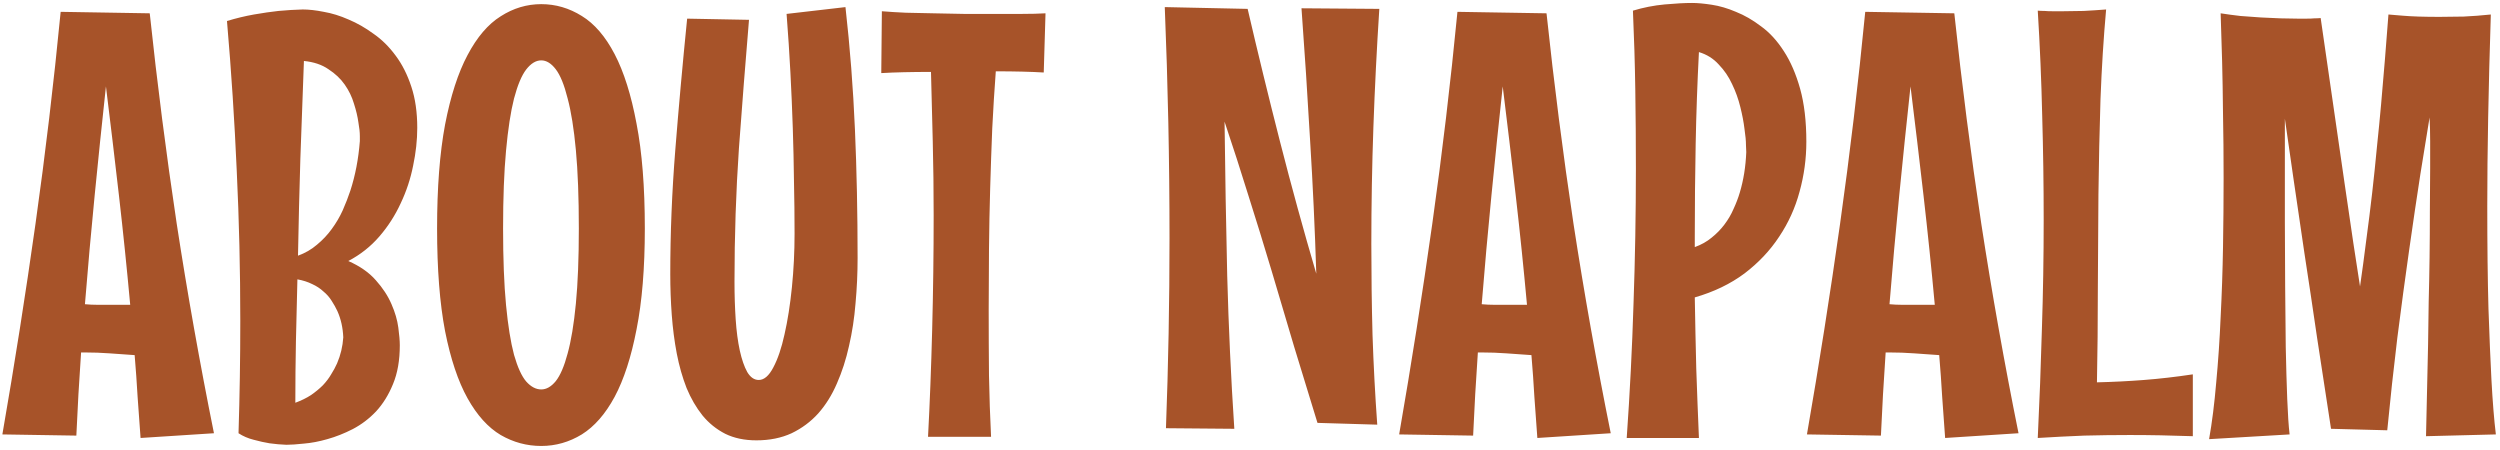 <svg width="528" height="95" viewBox="0 0 528 95" fill="none" xmlns="http://www.w3.org/2000/svg">
<path d="M29.688 92.5C29.479 89.625 29.271 86.729 29.062 83.812C28.896 80.896 28.688 77.958 28.438 75C26.604 74.875 24.833 74.75 23.125 74.625C21.417 74.5 19.688 74.438 17.938 74.438H17.125C16.917 77.438 16.729 80.396 16.562 83.312C16.396 86.229 16.25 89.125 16.125 92L0.5 91.75C3.083 76.875 5.417 62.042 7.5 47.25C9.583 32.458 11.354 17.542 12.812 2.5L31.625 2.812C33.208 17.688 35.104 32.479 37.312 47.188C39.562 61.854 42.188 76.625 45.188 91.5L29.688 92.5ZM22.375 18.25C21.542 25.917 20.75 33.562 20 41.188C19.25 48.812 18.562 56.5 17.938 64.25C18.812 64.333 19.708 64.375 20.625 64.375C21.542 64.375 22.479 64.375 23.438 64.375H27.5C26.792 56.625 26 48.938 25.125 41.312C24.25 33.688 23.333 26 22.375 18.25ZM88.125 27C88.125 29.583 87.833 32.25 87.25 35C86.708 37.75 85.833 40.396 84.625 42.938C83.458 45.479 81.958 47.812 80.125 49.938C78.292 52.062 76.104 53.792 73.562 55.125C76.021 56.208 77.958 57.562 79.375 59.188C80.833 60.812 81.938 62.5 82.688 64.25C83.438 65.958 83.917 67.604 84.125 69.188C84.333 70.729 84.438 71.979 84.438 72.938C84.438 76.104 83.958 78.833 83 81.125C82.083 83.375 80.896 85.292 79.438 86.875C77.979 88.417 76.333 89.667 74.5 90.625C72.708 91.542 70.917 92.25 69.125 92.75C67.375 93.25 65.729 93.562 64.188 93.688C62.646 93.854 61.417 93.938 60.5 93.938C59.333 93.896 58.146 93.792 56.938 93.625C55.896 93.458 54.771 93.208 53.562 92.875C52.396 92.583 51.333 92.125 50.375 91.5C50.625 83.583 50.75 75.688 50.75 67.812C50.75 57.104 50.5 46.521 50 36.062C49.542 25.604 48.854 15.062 47.938 4.438C49.854 3.854 51.75 3.396 53.625 3.062C55.542 2.729 57.271 2.479 58.812 2.312C60.604 2.146 62.312 2.042 63.938 2C65.229 2 66.708 2.167 68.375 2.5C70.083 2.792 71.833 3.333 73.625 4.125C75.417 4.875 77.167 5.875 78.875 7.125C80.625 8.333 82.188 9.875 83.562 11.75C84.938 13.583 86.042 15.771 86.875 18.312C87.708 20.812 88.125 23.708 88.125 27ZM76 29.812C76 29.854 76 29.5 76 28.75C76 27.958 75.896 26.979 75.688 25.812C75.521 24.604 75.208 23.292 74.75 21.875C74.333 20.458 73.688 19.125 72.812 17.875C71.938 16.625 70.792 15.542 69.375 14.625C68 13.667 66.271 13.083 64.188 12.875C63.938 19.75 63.688 26.604 63.438 33.438C63.229 40.271 63.062 47.125 62.938 54C64.438 53.458 65.771 52.688 66.938 51.688C68.146 50.688 69.188 49.583 70.062 48.375C70.979 47.125 71.75 45.812 72.375 44.438C73 43.021 73.542 41.625 74 40.25C75.042 37.042 75.708 33.562 76 29.812ZM72.5 71.25C72.417 69.208 72 67.354 71.25 65.688C70.917 64.979 70.521 64.271 70.062 63.562C69.604 62.812 69.021 62.146 68.312 61.562C67.646 60.938 66.854 60.417 65.938 60C65.021 59.542 63.979 59.208 62.812 59C62.688 63.375 62.583 67.729 62.5 72.062C62.417 76.354 62.375 80.688 62.375 85.062C63.625 84.604 64.729 84.062 65.688 83.438C66.646 82.771 67.479 82.083 68.188 81.375C68.896 80.625 69.479 79.854 69.938 79.062C70.438 78.271 70.854 77.5 71.188 76.75C71.938 75 72.375 73.167 72.5 71.25ZM136.188 48.25C136.188 56.625 135.604 63.729 134.438 69.562C133.312 75.396 131.771 80.146 129.812 83.812C127.854 87.438 125.542 90.083 122.875 91.75C120.208 93.375 117.354 94.188 114.312 94.188C111.271 94.188 108.417 93.417 105.75 91.875C103.083 90.292 100.75 87.708 98.75 84.125C96.75 80.542 95.167 75.812 94 69.938C92.875 64.062 92.312 56.833 92.312 48.25C92.312 39.625 92.875 32.312 94 26.312C95.167 20.271 96.75 15.375 98.75 11.625C100.75 7.833 103.083 5.104 105.75 3.438C108.417 1.729 111.271 0.875 114.312 0.875C117.354 0.875 120.208 1.708 122.875 3.375C125.542 5 127.854 7.688 129.812 11.438C131.771 15.188 133.312 20.083 134.438 26.125C135.604 32.125 136.188 39.5 136.188 48.25ZM122.25 48.25C122.25 41.708 122.042 36.188 121.625 31.688C121.208 27.188 120.625 23.542 119.875 20.75C119.167 17.917 118.333 15.875 117.375 14.625C116.417 13.375 115.396 12.75 114.312 12.75C113.188 12.75 112.125 13.396 111.125 14.688C110.167 15.938 109.312 17.979 108.562 20.812C107.854 23.604 107.292 27.271 106.875 31.812C106.458 36.312 106.25 41.792 106.25 48.25C106.25 54.667 106.458 60.062 106.875 64.438C107.292 68.771 107.854 72.271 108.562 74.938C109.312 77.562 110.167 79.438 111.125 80.562C112.125 81.688 113.188 82.25 114.312 82.25C115.396 82.25 116.417 81.667 117.375 80.5C118.333 79.292 119.167 77.354 119.875 74.688C120.625 71.979 121.208 68.458 121.625 64.125C122.042 59.792 122.25 54.5 122.25 48.25ZM178.562 1.5C179.521 10 180.188 18.604 180.562 27.312C180.938 35.979 181.125 45.042 181.125 54.5C181.125 57.708 180.979 60.896 180.688 64.062C180.438 67.188 179.979 70.188 179.312 73.062C178.688 75.896 177.833 78.542 176.75 81C175.708 83.417 174.396 85.521 172.812 87.312C171.229 89.062 169.354 90.458 167.188 91.5C165.021 92.5 162.542 93 159.75 93C157.25 93 155.062 92.542 153.188 91.625C151.312 90.667 149.708 89.375 148.375 87.75C147.042 86.083 145.917 84.146 145 81.938C144.125 79.688 143.438 77.271 142.938 74.688C142.438 72.062 142.083 69.333 141.875 66.5C141.667 63.667 141.562 60.812 141.562 57.938C141.562 49.271 141.917 40.5 142.625 31.625C143.333 22.708 144.167 13.479 145.125 3.938L158.188 4.188C157.438 13.146 156.729 22.188 156.062 31.312C155.438 40.438 155.125 49.833 155.125 59.5C155.125 62.292 155.208 64.938 155.375 67.438C155.542 69.938 155.833 72.146 156.25 74.062C156.667 75.938 157.188 77.438 157.812 78.562C158.479 79.688 159.292 80.25 160.25 80.25C161.375 80.25 162.396 79.375 163.312 77.625C164.271 75.833 165.062 73.5 165.688 70.625C166.354 67.708 166.875 64.396 167.25 60.688C167.625 56.979 167.812 53.208 167.812 49.375C167.812 45.708 167.771 42.021 167.688 38.312C167.646 34.604 167.562 30.854 167.438 27.062C167.312 23.229 167.146 19.333 166.938 15.375C166.729 11.375 166.458 7.229 166.125 2.938L178.562 1.5ZM220.438 15.312C219.104 15.229 217.562 15.167 215.812 15.125C214.104 15.083 212.271 15.062 210.312 15.062C210.021 18.938 209.771 22.958 209.562 27.125C209.396 31.25 209.25 35.458 209.125 39.75C209 44 208.917 48.292 208.875 52.625C208.833 56.917 208.812 61.167 208.812 65.375C208.812 70.167 208.833 74.812 208.875 79.312C208.958 83.771 209.104 88.083 209.312 92.25H196C196.375 85.167 196.667 77.625 196.875 69.625C197.083 61.625 197.188 53.562 197.188 45.438C197.188 40.146 197.125 34.979 197 29.938C196.875 24.896 196.75 19.979 196.625 15.188C194.625 15.188 192.729 15.208 190.938 15.25C189.146 15.292 187.542 15.354 186.125 15.438L186.25 2.375C187.75 2.5 189.438 2.604 191.312 2.688C193.188 2.729 195.146 2.771 197.188 2.812C199.271 2.854 201.396 2.896 203.562 2.938C205.729 2.938 207.854 2.938 209.938 2.938C212.021 2.938 213.979 2.938 215.812 2.938C217.688 2.938 219.354 2.896 220.812 2.812L220.438 15.312ZM291.312 1.875C290.771 10.25 290.354 18.562 290.062 26.812C289.771 35.021 289.625 43.271 289.625 51.562C289.625 58.021 289.708 64.396 289.875 70.688C290.083 76.979 290.417 83.312 290.875 89.688L278.25 89.312C276.583 83.896 274.938 78.521 273.312 73.188C271.729 67.812 270.146 62.479 268.562 57.188C266.979 51.896 265.354 46.625 263.688 41.375C262.062 36.125 260.375 30.896 258.625 25.688C258.75 36.562 258.938 47.417 259.188 58.25C259.479 69.042 259.979 79.812 260.688 90.562L246.25 90.438C246.75 77.146 247 63.792 247 50.375C247 42.125 246.917 33.958 246.75 25.875C246.583 17.792 246.333 9.667 246 1.5L263.5 1.875C265.625 11.042 267.896 20.354 270.312 29.812C272.729 39.271 275.292 48.604 278 57.812C277.708 48.396 277.271 38.979 276.688 29.562C276.146 20.104 275.542 10.833 274.875 1.75L291.312 1.875ZM324.688 92.5C324.479 89.625 324.271 86.729 324.062 83.812C323.896 80.896 323.688 77.958 323.438 75C321.604 74.875 319.833 74.75 318.125 74.625C316.417 74.5 314.688 74.438 312.938 74.438H312.125C311.917 77.438 311.729 80.396 311.562 83.312C311.396 86.229 311.25 89.125 311.125 92L295.5 91.75C298.083 76.875 300.417 62.042 302.5 47.25C304.583 32.458 306.354 17.542 307.812 2.5L326.625 2.812C328.208 17.688 330.104 32.479 332.312 47.188C334.562 61.854 337.188 76.625 340.188 91.5L324.688 92.5ZM317.375 18.25C316.542 25.917 315.75 33.562 315 41.188C314.25 48.812 313.562 56.5 312.938 64.25C313.812 64.333 314.708 64.375 315.625 64.375C316.542 64.375 317.479 64.375 318.438 64.375H322.5C321.792 56.625 321 48.938 320.125 41.312C319.25 33.688 318.333 26 317.375 18.25ZM381.5 29.938C381.5 33.521 381.021 37.042 380.062 40.5C379.146 43.917 377.708 47.083 375.75 50C373.833 52.917 371.396 55.5 368.438 57.75C365.479 59.958 361.979 61.646 357.938 62.812C358.021 67.854 358.125 72.854 358.25 77.812C358.417 82.729 358.604 87.625 358.812 92.5H343.562C344.229 83.042 344.708 73.583 345 64.125C345.333 54.667 345.5 45.146 345.5 35.562C345.5 30.021 345.458 24.5 345.375 19C345.292 13.458 345.125 7.875 344.875 2.25C347.083 1.583 349.312 1.146 351.562 0.938C353.854 0.729 355.792 0.625 357.375 0.625C358.5 0.625 359.875 0.75 361.5 1C363.167 1.25 364.875 1.75 366.625 2.5C368.417 3.208 370.188 4.229 371.938 5.562C373.729 6.854 375.333 8.604 376.75 10.812C378.167 12.979 379.312 15.625 380.188 18.75C381.062 21.875 381.5 25.604 381.5 29.938ZM357.938 52.188C359.312 51.688 360.5 51.021 361.5 50.188C362.542 49.354 363.438 48.438 364.188 47.438C364.979 46.396 365.625 45.292 366.125 44.125C366.667 42.958 367.104 41.812 367.438 40.688C368.229 38.062 368.688 35.208 368.812 32.125C368.812 32.083 368.792 31.604 368.75 30.688C368.75 29.771 368.646 28.625 368.438 27.25C368.271 25.833 367.979 24.292 367.562 22.625C367.146 20.917 366.562 19.292 365.812 17.75C365.104 16.208 364.167 14.833 363 13.625C361.875 12.375 360.479 11.5 358.812 11C358.479 17.458 358.25 23.938 358.125 30.438C358 36.896 357.938 43.417 357.938 50V52.188ZM410.812 92.5C410.604 89.625 410.396 86.729 410.188 83.812C410.021 80.896 409.812 77.958 409.562 75C407.729 74.875 405.958 74.75 404.25 74.625C402.542 74.5 400.812 74.438 399.062 74.438H398.25C398.042 77.438 397.854 80.396 397.688 83.312C397.521 86.229 397.375 89.125 397.25 92L381.625 91.75C384.208 76.875 386.542 62.042 388.625 47.25C390.708 32.458 392.479 17.542 393.938 2.5L412.75 2.812C414.333 17.688 416.229 32.479 418.438 47.188C420.688 61.854 423.312 76.625 426.312 91.5L410.812 92.5ZM403.5 18.25C402.667 25.917 401.875 33.562 401.125 41.188C400.375 48.812 399.688 56.5 399.062 64.25C399.938 64.333 400.833 64.375 401.75 64.375C402.667 64.375 403.604 64.375 404.562 64.375H408.625C407.917 56.625 407.125 48.938 406.25 41.312C405.375 33.688 404.458 26 403.5 18.25ZM463.125 92.125C460.792 92.042 458.521 91.979 456.312 91.938C454.146 91.896 451.979 91.875 449.812 91.875C446.562 91.875 443.354 91.917 440.188 92C437.021 92.125 433.75 92.292 430.375 92.5C430.75 84.75 431.042 77.083 431.25 69.5C431.5 61.875 431.625 54.188 431.625 46.438C431.625 39.021 431.521 31.667 431.312 24.375C431.146 17.042 430.833 9.667 430.375 2.25C430.792 2.292 431.271 2.312 431.812 2.312C432.271 2.354 432.833 2.375 433.5 2.375C434.167 2.375 434.917 2.375 435.75 2.375C437.083 2.375 438.521 2.354 440.062 2.312C441.646 2.229 443.229 2.125 444.812 2C444.271 8 443.875 14.312 443.625 20.938C443.417 27.562 443.271 34.271 443.188 41.062C443.146 47.812 443.104 54.562 443.062 61.312C443.062 68.021 443 74.5 442.875 80.75C446.292 80.667 449.604 80.5 452.812 80.25C456.062 80 459.5 79.604 463.125 79.062V92.125ZM512.375 92.125C512.5 85.75 512.646 79.271 512.812 72.688C512.854 69.896 512.896 66.938 512.938 63.812C513.021 60.688 513.083 57.521 513.125 54.312C513.167 51.104 513.188 47.896 513.188 44.688C513.229 41.479 513.25 38.396 513.25 35.438C513.25 33.479 513.25 31.625 513.25 29.875C513.25 28.083 513.208 26.396 513.125 24.812C512.625 27.896 511.979 31.875 511.188 36.75C510.438 41.583 509.646 46.938 508.812 52.812C507.979 58.646 507.146 64.833 506.312 71.375C505.521 77.917 504.812 84.417 504.188 90.875L492.312 90.562C491.312 84.062 490.333 77.667 489.375 71.375C488.458 65.083 487.562 59.104 486.688 53.438C485.854 47.771 485.083 42.521 484.375 37.688C483.667 32.854 483.062 28.646 482.562 25.062V46.812C482.562 51.312 482.583 55.854 482.625 60.438C482.667 64.979 482.708 69.271 482.75 73.312C482.833 77.354 482.938 81 483.062 84.25C483.188 87.458 483.354 89.958 483.562 91.75L466.562 92.75C467.188 89.208 467.688 85.229 468.062 80.812C468.479 76.396 468.792 71.771 469 66.938C469.25 62.104 469.417 57.188 469.5 52.188C469.583 47.188 469.625 42.333 469.625 37.625C469.625 32.792 469.583 28.271 469.5 24.062C469.458 19.854 469.396 16.167 469.312 13C469.188 9.292 469.083 5.896 469 2.812C470.333 3.021 471.729 3.208 473.188 3.375C474.646 3.5 476.083 3.604 477.5 3.688C478.917 3.771 480.292 3.833 481.625 3.875C482.958 3.917 484.167 3.938 485.25 3.938C485.958 3.938 486.604 3.938 487.188 3.938C487.812 3.938 488.354 3.917 488.812 3.875C489.312 3.875 489.75 3.854 490.125 3.812C492.125 17.646 493.812 29.312 495.188 38.812C496.562 48.312 497.646 55.542 498.438 60.5C498.896 57.333 499.333 54.083 499.75 50.75C500.208 47.375 500.625 44.042 501 40.75C501.375 37.458 501.708 34.25 502 31.125C502.333 27.958 502.625 24.979 502.875 22.188C503.458 15.604 503.979 9.229 504.438 3.062C505.354 3.146 506.354 3.229 507.438 3.312C508.396 3.396 509.521 3.458 510.812 3.5C512.146 3.542 513.604 3.562 515.188 3.562C516.771 3.562 518.479 3.542 520.312 3.5C522.146 3.417 524.062 3.271 526.062 3.062C525.562 18.646 525.312 32.125 525.312 43.5C525.312 51.875 525.396 59.083 525.562 65.125C525.771 71.167 525.979 76.167 526.188 80.125C526.438 84.792 526.75 88.667 527.125 91.75L512.375 92.125Z" fill="#A75329"/>
</svg>
